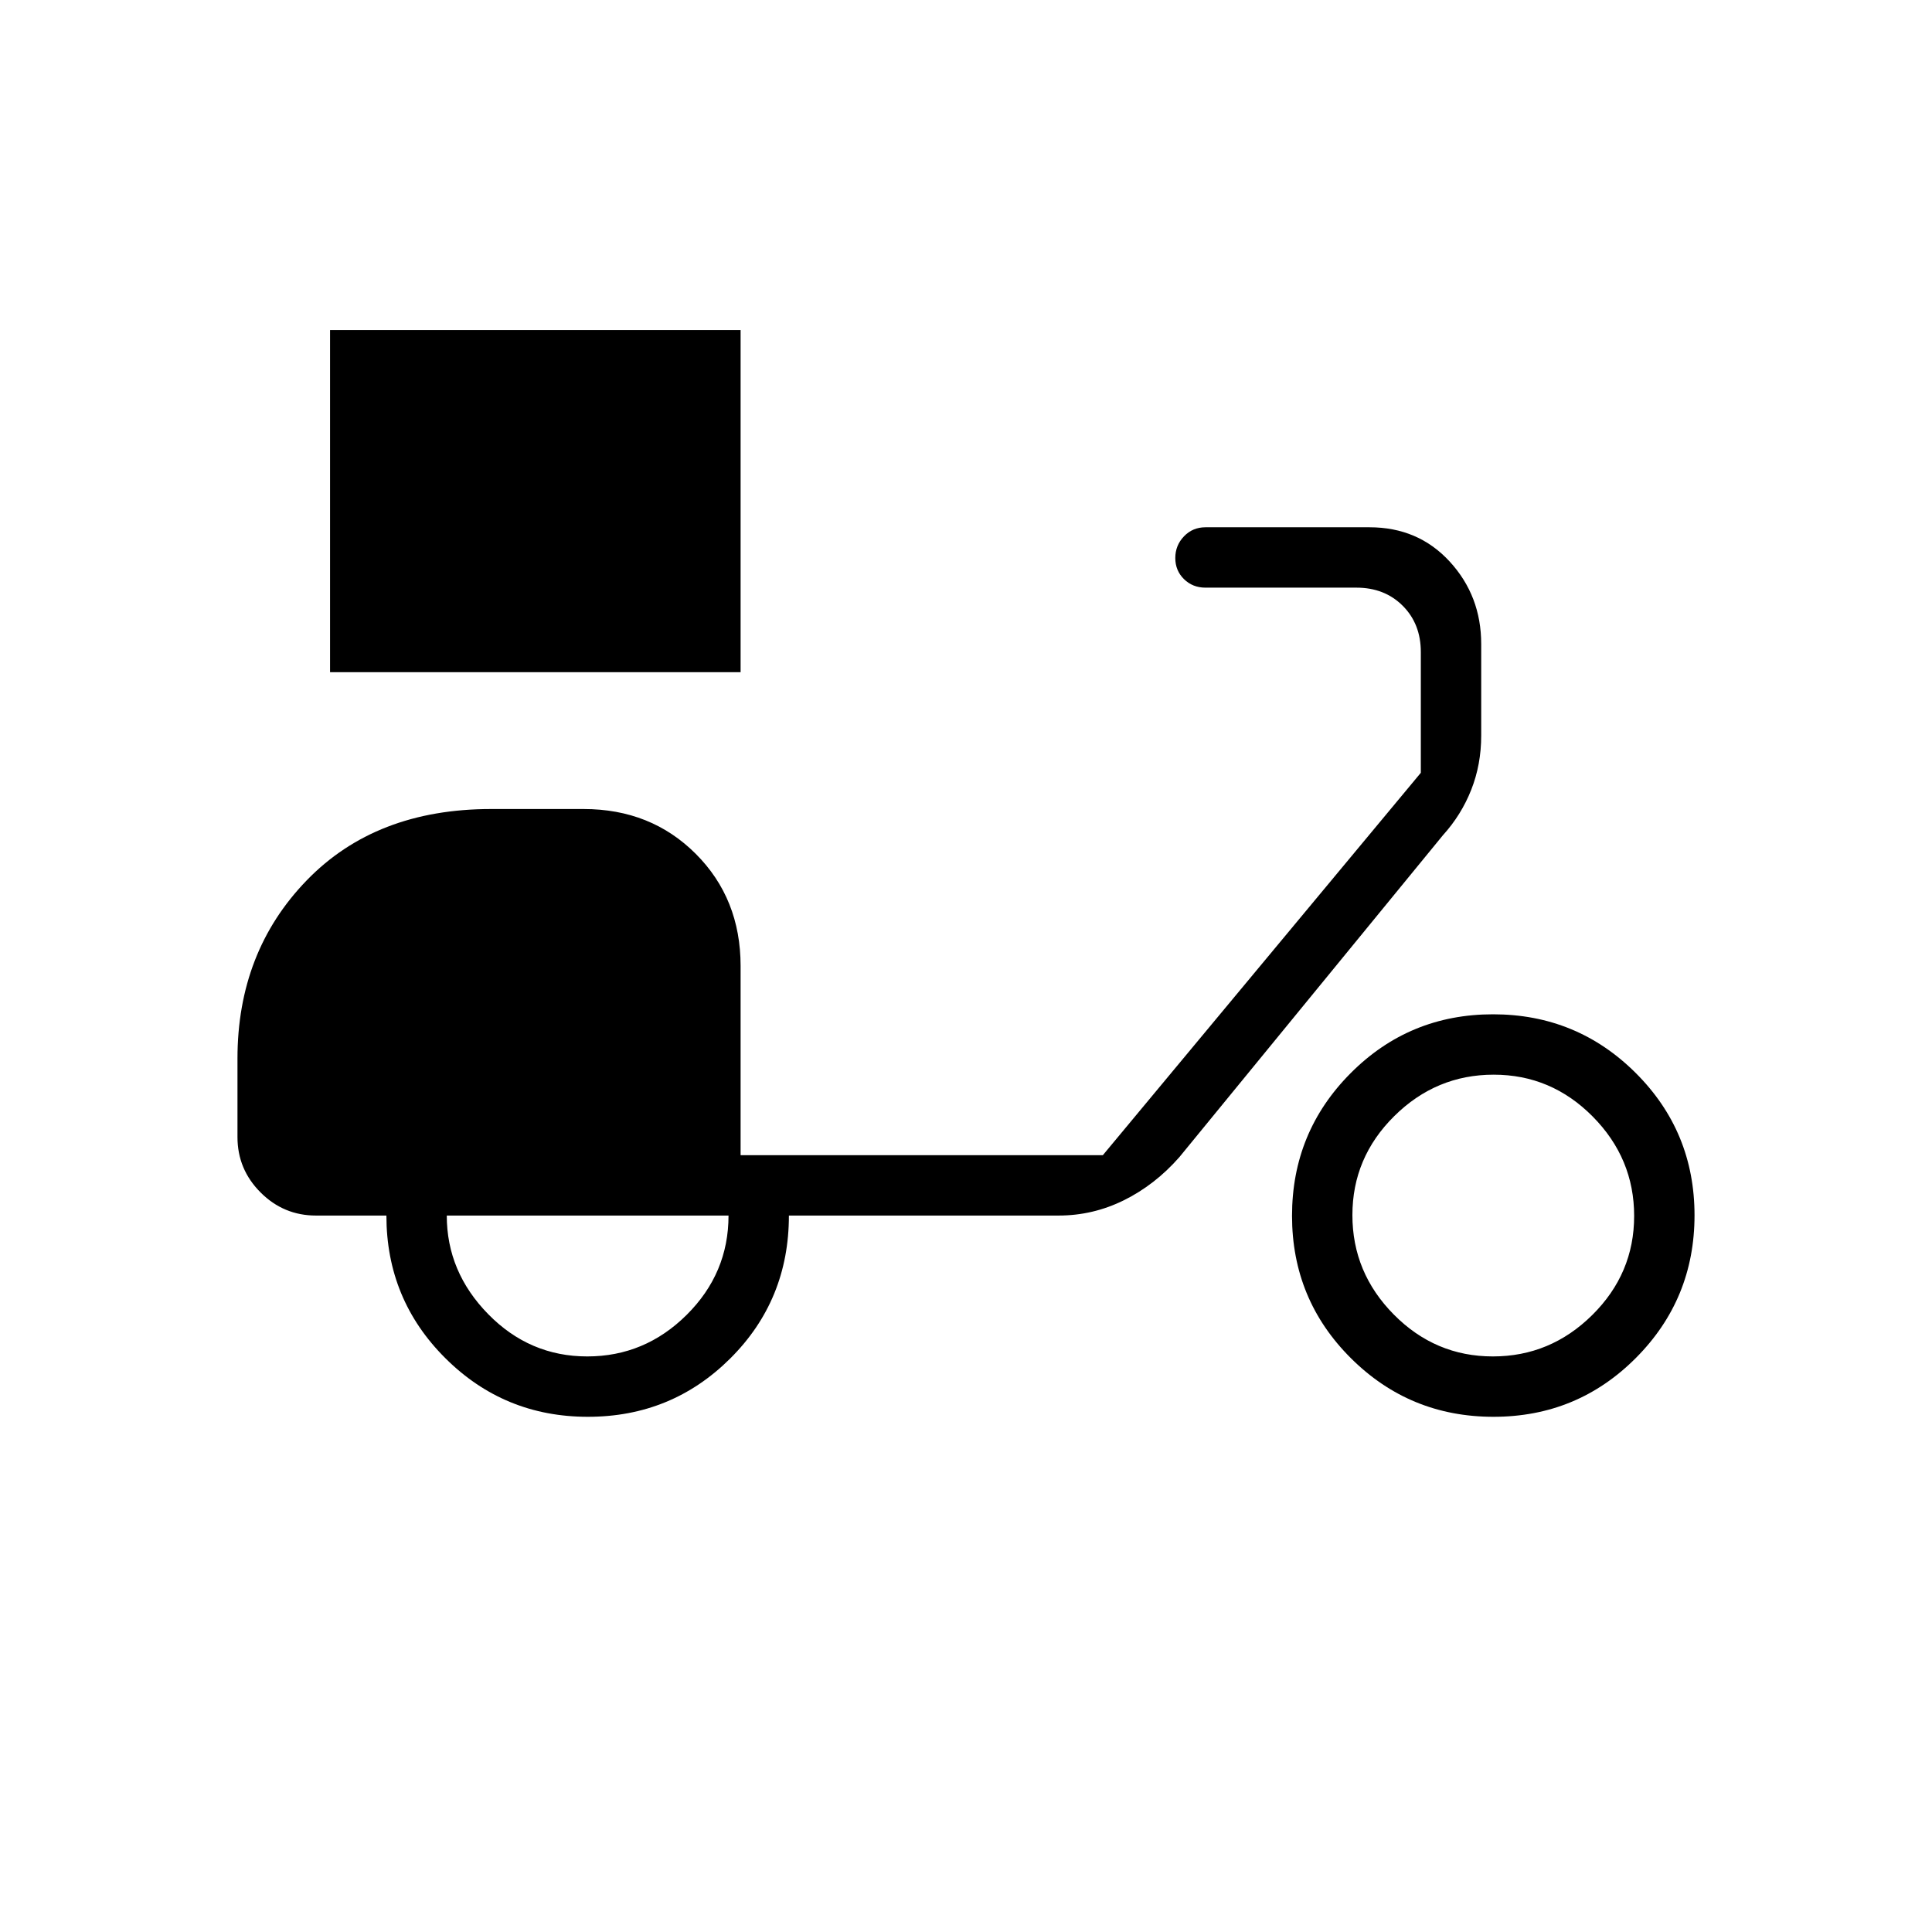 <svg xmlns="http://www.w3.org/2000/svg" height="20" viewBox="0 -960 960 960" width="20"><path d="M164-626v-170h204v170H164Zm128.12 370q-41.62 0-70.87-29.17Q192-314.33 192-356h-35q-16.05 0-27.52-11.48Q118-378.95 118-395v-39q0-53 34.35-88.5T244-558h46q33.45 0 55.73 22.28Q368-513.45 368-480v94h180l158-190v-60q0-14-9-23t-23-9h-75q-6.37 0-10.69-4.24-4.31-4.23-4.31-10.5 0-6.26 4.31-10.76 4.32-4.5 10.69-4.5h81.5q24.19 0 39.85 17.04Q736-663.92 736-640v45.57q0 14.31-4.94 26.84T717-545L586-385q-12.07 13.73-27.48 21.37Q543.12-356 526-356H392q0 42-29.13 71t-70.75 29Zm-.33-30q28.61 0 49.41-20.65Q362-327.3 362-356H222q0 28 20.59 49t49.2 21Zm450.33 30q-41.62 0-70.87-29.13Q642-314.26 642-355.88q0-41.62 29.13-70.87Q700.26-456 741.88-456q41.62 0 70.87 29.13Q842-397.74 842-356.12q0 41.62-29.13 70.87Q783.74-256 742.12-256Zm-.33-30q28.61 0 49.41-20.59 20.8-20.59 20.8-49.2 0-28.61-20.59-49.41-20.59-20.8-49.2-20.8-28.61 0-49.41 20.59-20.8 20.59-20.8 49.2 0 28.61 20.59 49.41 20.59 20.8 49.2 20.8Z"/></svg>